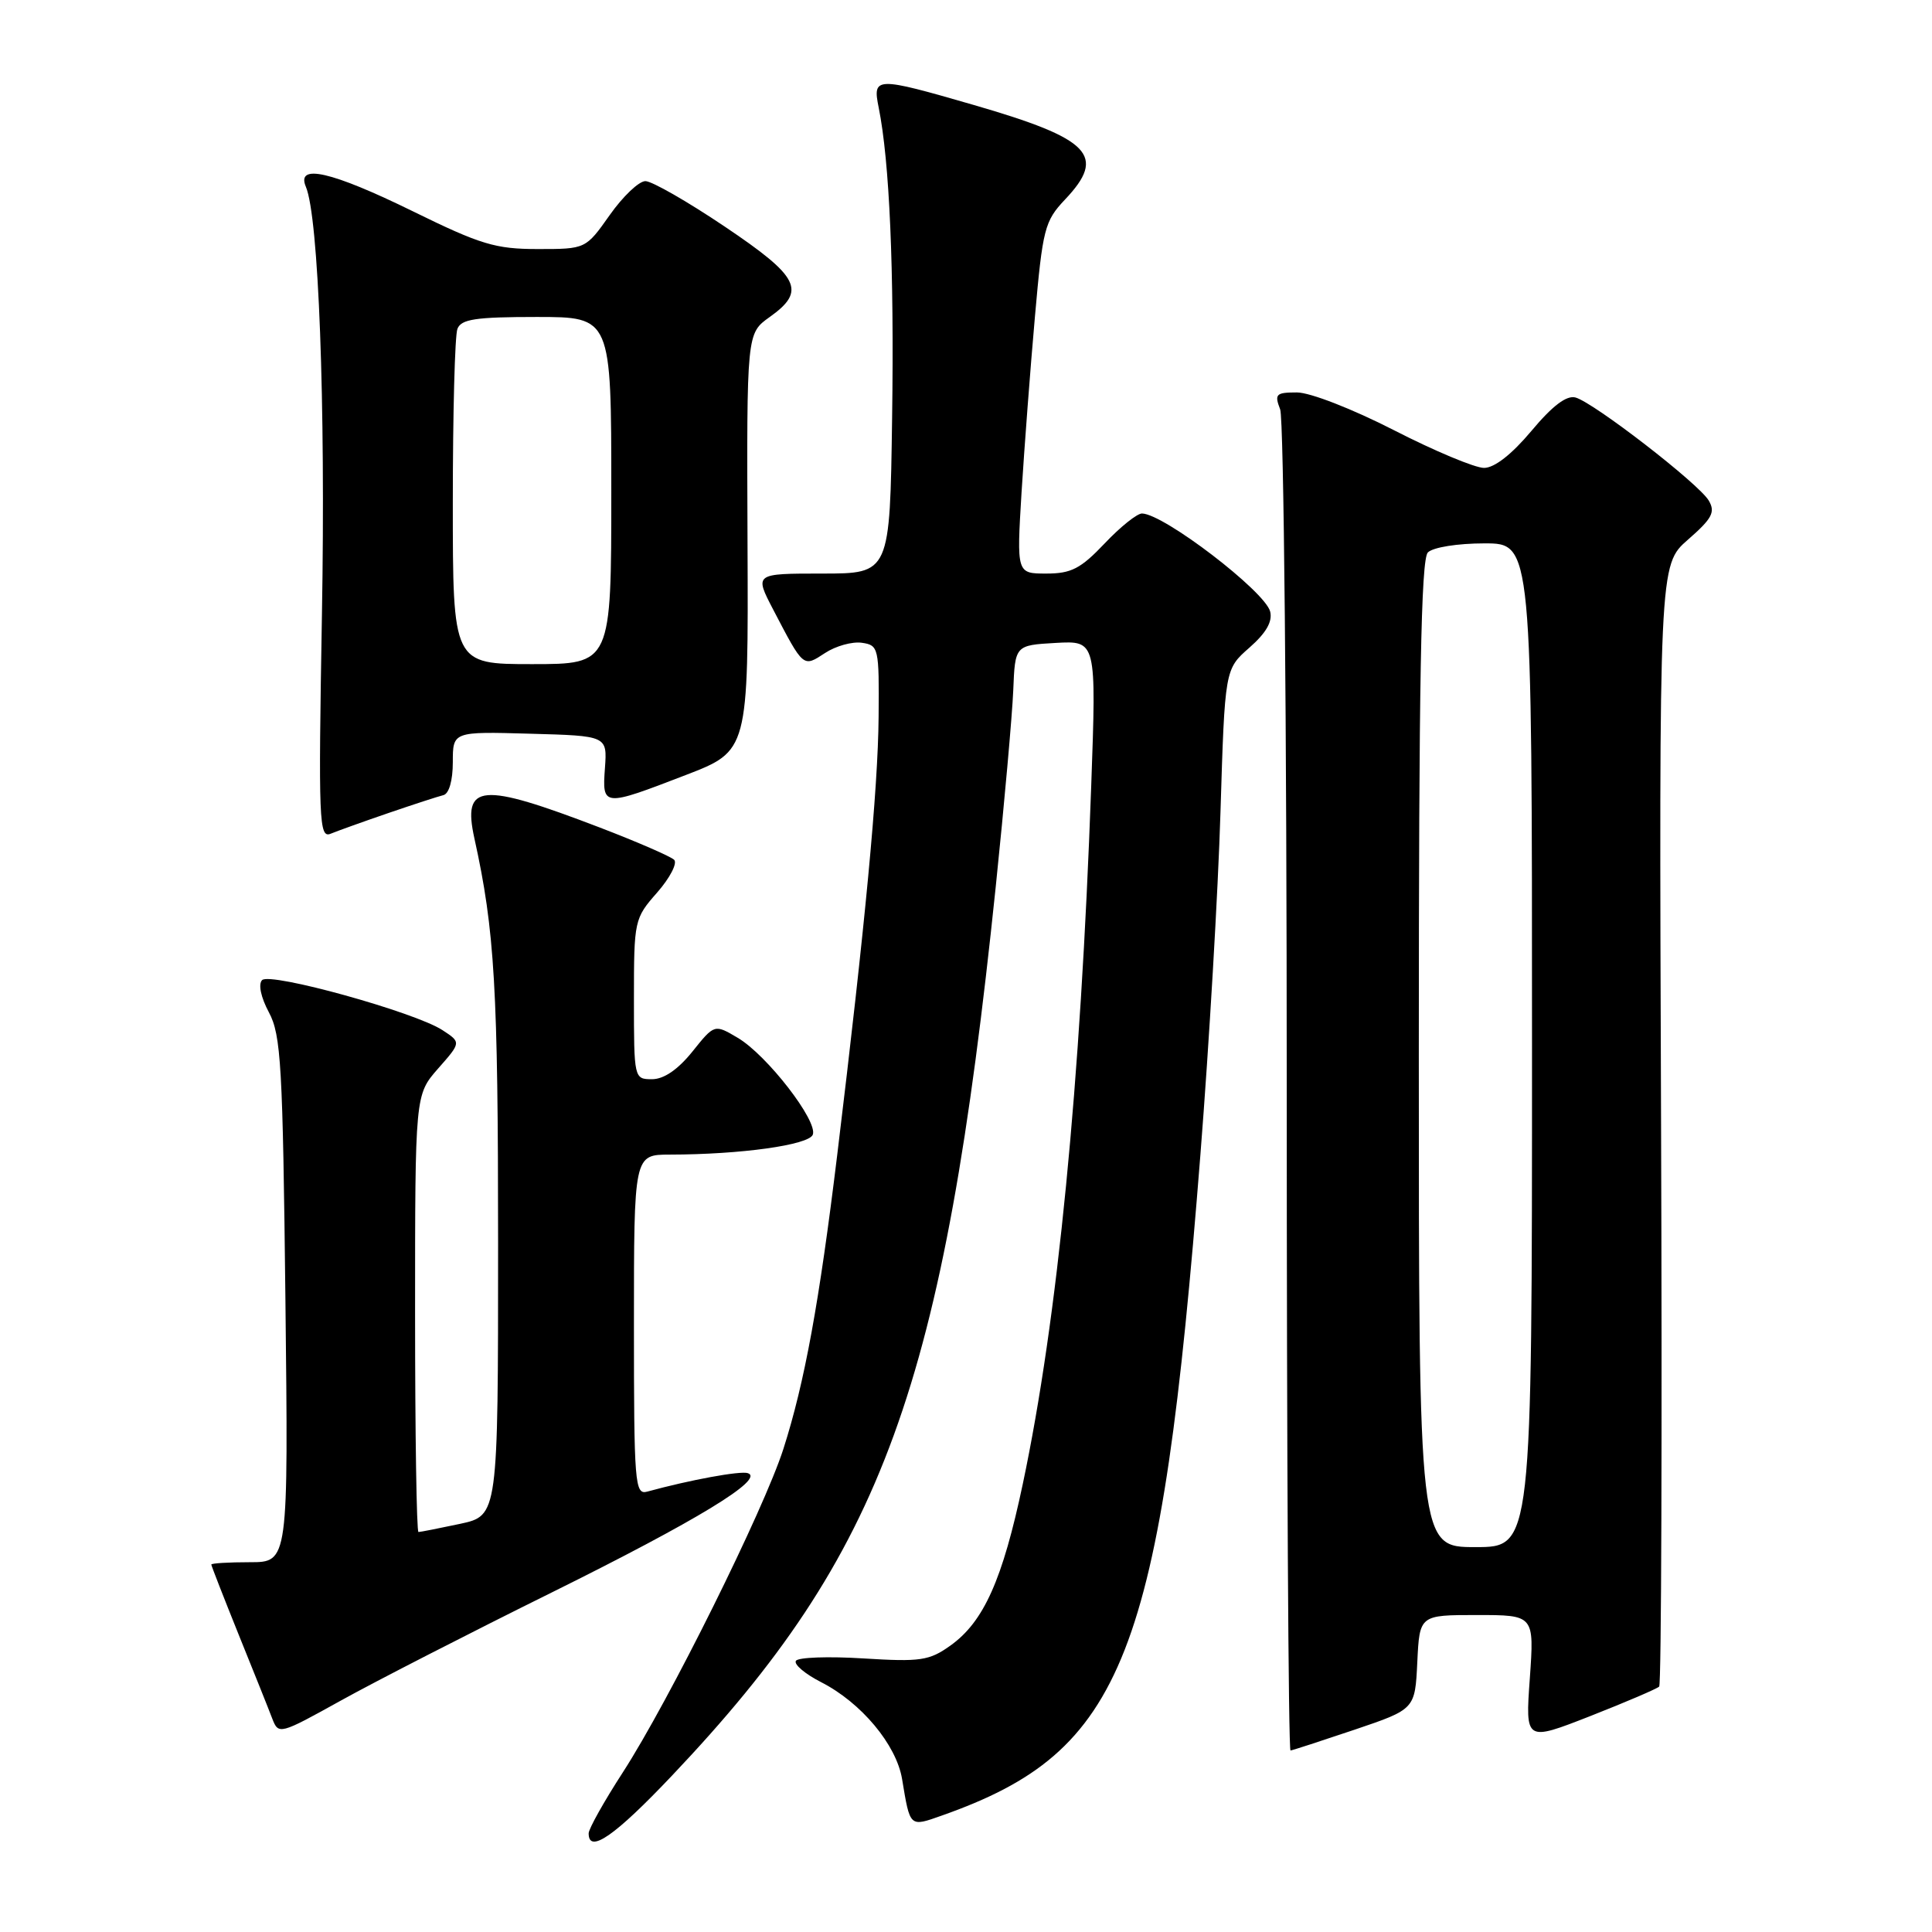 <?xml version="1.0" encoding="UTF-8" standalone="no"?>
<!DOCTYPE svg PUBLIC "-//W3C//DTD SVG 1.1//EN" "http://www.w3.org/Graphics/SVG/1.1/DTD/svg11.dtd" >
<svg xmlns="http://www.w3.org/2000/svg" xmlns:xlink="http://www.w3.org/1999/xlink" version="1.1" viewBox="0 0 256 256">
 <g >
 <path fill="currentColor"
d=" M 89.07 235.25 C 117.11 205.67 125.05 183.83 131.94 117.50 C 133.08 106.50 134.12 94.80 134.26 91.50 C 134.50 85.50 134.50 85.50 139.89 85.19 C 145.28 84.89 145.28 84.89 144.59 104.19 C 143.18 143.76 140.14 174.79 135.53 196.61 C 132.84 209.34 130.35 214.90 125.93 218.05 C 123.13 220.05 121.96 220.22 114.40 219.75 C 109.77 219.46 105.75 219.60 105.46 220.07 C 105.17 220.54 106.68 221.81 108.81 222.90 C 114.12 225.61 118.77 231.18 119.53 235.73 C 120.60 242.18 120.50 242.09 124.80 240.57 C 148.98 232.04 153.82 219.68 159.06 153.00 C 160.21 138.43 161.41 117.99 161.72 107.59 C 162.30 88.67 162.30 88.67 165.55 85.82 C 167.78 83.86 168.64 82.36 168.30 81.02 C 167.59 78.34 154.26 68.12 151.33 68.04 C 150.69 68.02 148.46 69.80 146.38 72.00 C 143.20 75.35 141.95 76.00 138.65 76.00 C 134.71 76.00 134.71 76.00 135.36 65.25 C 135.73 59.34 136.52 48.88 137.13 42.00 C 138.16 30.31 138.42 29.30 141.11 26.45 C 146.66 20.60 144.55 18.41 129.03 13.91 C 116.00 10.14 115.60 10.15 116.43 14.25 C 117.87 21.39 118.49 35.59 118.21 55.29 C 117.92 76.00 117.92 76.00 108.94 76.00 C 99.97 76.00 99.97 76.00 102.44 80.75 C 106.50 88.53 106.40 88.44 109.32 86.53 C 110.73 85.60 112.92 84.99 114.19 85.17 C 116.42 85.49 116.50 85.81 116.42 95.00 C 116.34 104.58 114.63 122.64 110.94 153.00 C 108.55 172.63 106.62 183.20 103.80 192.00 C 101.21 200.07 88.63 225.41 82.54 234.83 C 80.04 238.69 78.00 242.33 78.00 242.93 C 78.00 245.68 81.46 243.29 89.07 235.25 Z  M 179.50 229.19 C 187.50 226.48 187.50 226.48 187.80 220.24 C 188.10 214.00 188.10 214.00 195.70 214.00 C 203.30 214.00 203.30 214.00 202.71 222.38 C 202.11 230.76 202.11 230.76 210.72 227.39 C 215.45 225.53 219.56 223.77 219.85 223.48 C 220.14 223.19 220.25 189.64 220.10 148.91 C 219.83 74.86 219.83 74.86 223.66 71.51 C 226.87 68.71 227.32 67.86 226.42 66.33 C 225.11 64.10 211.19 53.34 208.76 52.67 C 207.58 52.35 205.71 53.76 202.92 57.10 C 200.31 60.21 198.02 62.00 196.64 62.00 C 195.44 62.00 190.06 59.75 184.70 57.00 C 179.21 54.19 173.59 52.00 171.85 52.00 C 169.06 52.00 168.85 52.22 169.63 54.25 C 170.11 55.49 170.50 95.99 170.50 144.25 C 170.50 192.51 170.72 231.98 171.00 231.95 C 171.28 231.92 175.10 230.67 179.50 229.19 Z  M 73.15 210.99 C 92.34 201.48 101.40 195.97 99.09 195.20 C 98.10 194.87 91.44 196.09 85.75 197.65 C 84.12 198.10 84.00 196.58 84.00 175.57 C 84.00 153.00 84.00 153.00 88.75 152.99 C 98.16 152.98 107.17 151.72 107.70 150.35 C 108.39 148.54 101.62 139.80 97.76 137.52 C 94.67 135.69 94.67 135.69 91.74 139.35 C 89.83 141.72 87.97 143.00 86.40 143.00 C 84.02 143.00 84.00 142.93 84.00 132.38 C 84.00 121.95 84.05 121.70 87.08 118.26 C 88.77 116.33 89.78 114.38 89.33 113.93 C 88.87 113.48 84.45 111.56 79.50 109.66 C 63.64 103.59 61.26 103.80 62.86 111.09 C 65.56 123.32 66.00 130.93 66.00 164.78 C 66.00 200.83 66.00 200.83 60.95 201.92 C 58.17 202.51 55.70 203.00 55.45 203.00 C 55.20 203.00 55.00 189.97 55.00 174.03 C 55.00 145.07 55.00 145.07 58.05 141.59 C 61.11 138.12 61.11 138.12 58.63 136.50 C 55.00 134.12 35.81 128.79 34.73 129.87 C 34.20 130.40 34.56 132.14 35.63 134.14 C 37.24 137.14 37.47 141.17 37.82 172.25 C 38.21 207.00 38.21 207.00 33.11 207.00 C 30.30 207.00 28.00 207.14 28.00 207.31 C 28.00 207.47 29.63 211.64 31.61 216.56 C 33.60 221.48 35.61 226.49 36.07 227.71 C 36.91 229.88 37.03 229.85 45.21 225.31 C 49.77 222.78 62.34 216.34 73.15 210.99 Z  M 51.50 107.72 C 54.80 106.59 58.06 105.53 58.75 105.36 C 59.50 105.18 60.00 103.42 60.00 101.00 C 60.00 96.93 60.00 96.93 70.23 97.22 C 80.46 97.50 80.46 97.50 80.16 101.75 C 79.78 106.92 79.88 106.93 90.83 102.71 C 99.17 99.50 99.17 99.50 99.05 71.84 C 98.94 44.18 98.94 44.18 101.97 42.02 C 106.88 38.53 105.97 36.71 96.04 30.03 C 91.11 26.71 86.38 24.00 85.52 24.00 C 84.66 24.00 82.53 26.03 80.79 28.50 C 77.61 33.00 77.61 33.00 71.26 33.00 C 65.65 33.00 63.69 32.41 54.71 28.00 C 43.92 22.71 39.21 21.63 40.53 24.75 C 42.22 28.76 43.15 53.39 42.66 81.33 C 42.18 108.97 42.27 111.11 43.82 110.47 C 44.75 110.09 48.20 108.85 51.50 107.72 Z  M 188.00 139.70 C 188.00 90.24 188.29 74.11 189.20 73.20 C 189.88 72.52 193.13 72.00 196.70 72.00 C 203.00 72.00 203.00 72.00 203.00 138.50 C 203.00 205.00 203.00 205.00 195.50 205.00 C 188.00 205.00 188.00 205.00 188.00 139.70 Z  M 60.00 66.58 C 60.00 54.80 60.27 44.45 60.61 43.58 C 61.10 42.29 63.01 42.00 71.11 42.00 C 81.00 42.00 81.00 42.00 81.00 65.00 C 81.00 88.00 81.00 88.00 70.50 88.00 C 60.00 88.00 60.00 88.00 60.00 66.58 Z "/>
</g>
</svg>